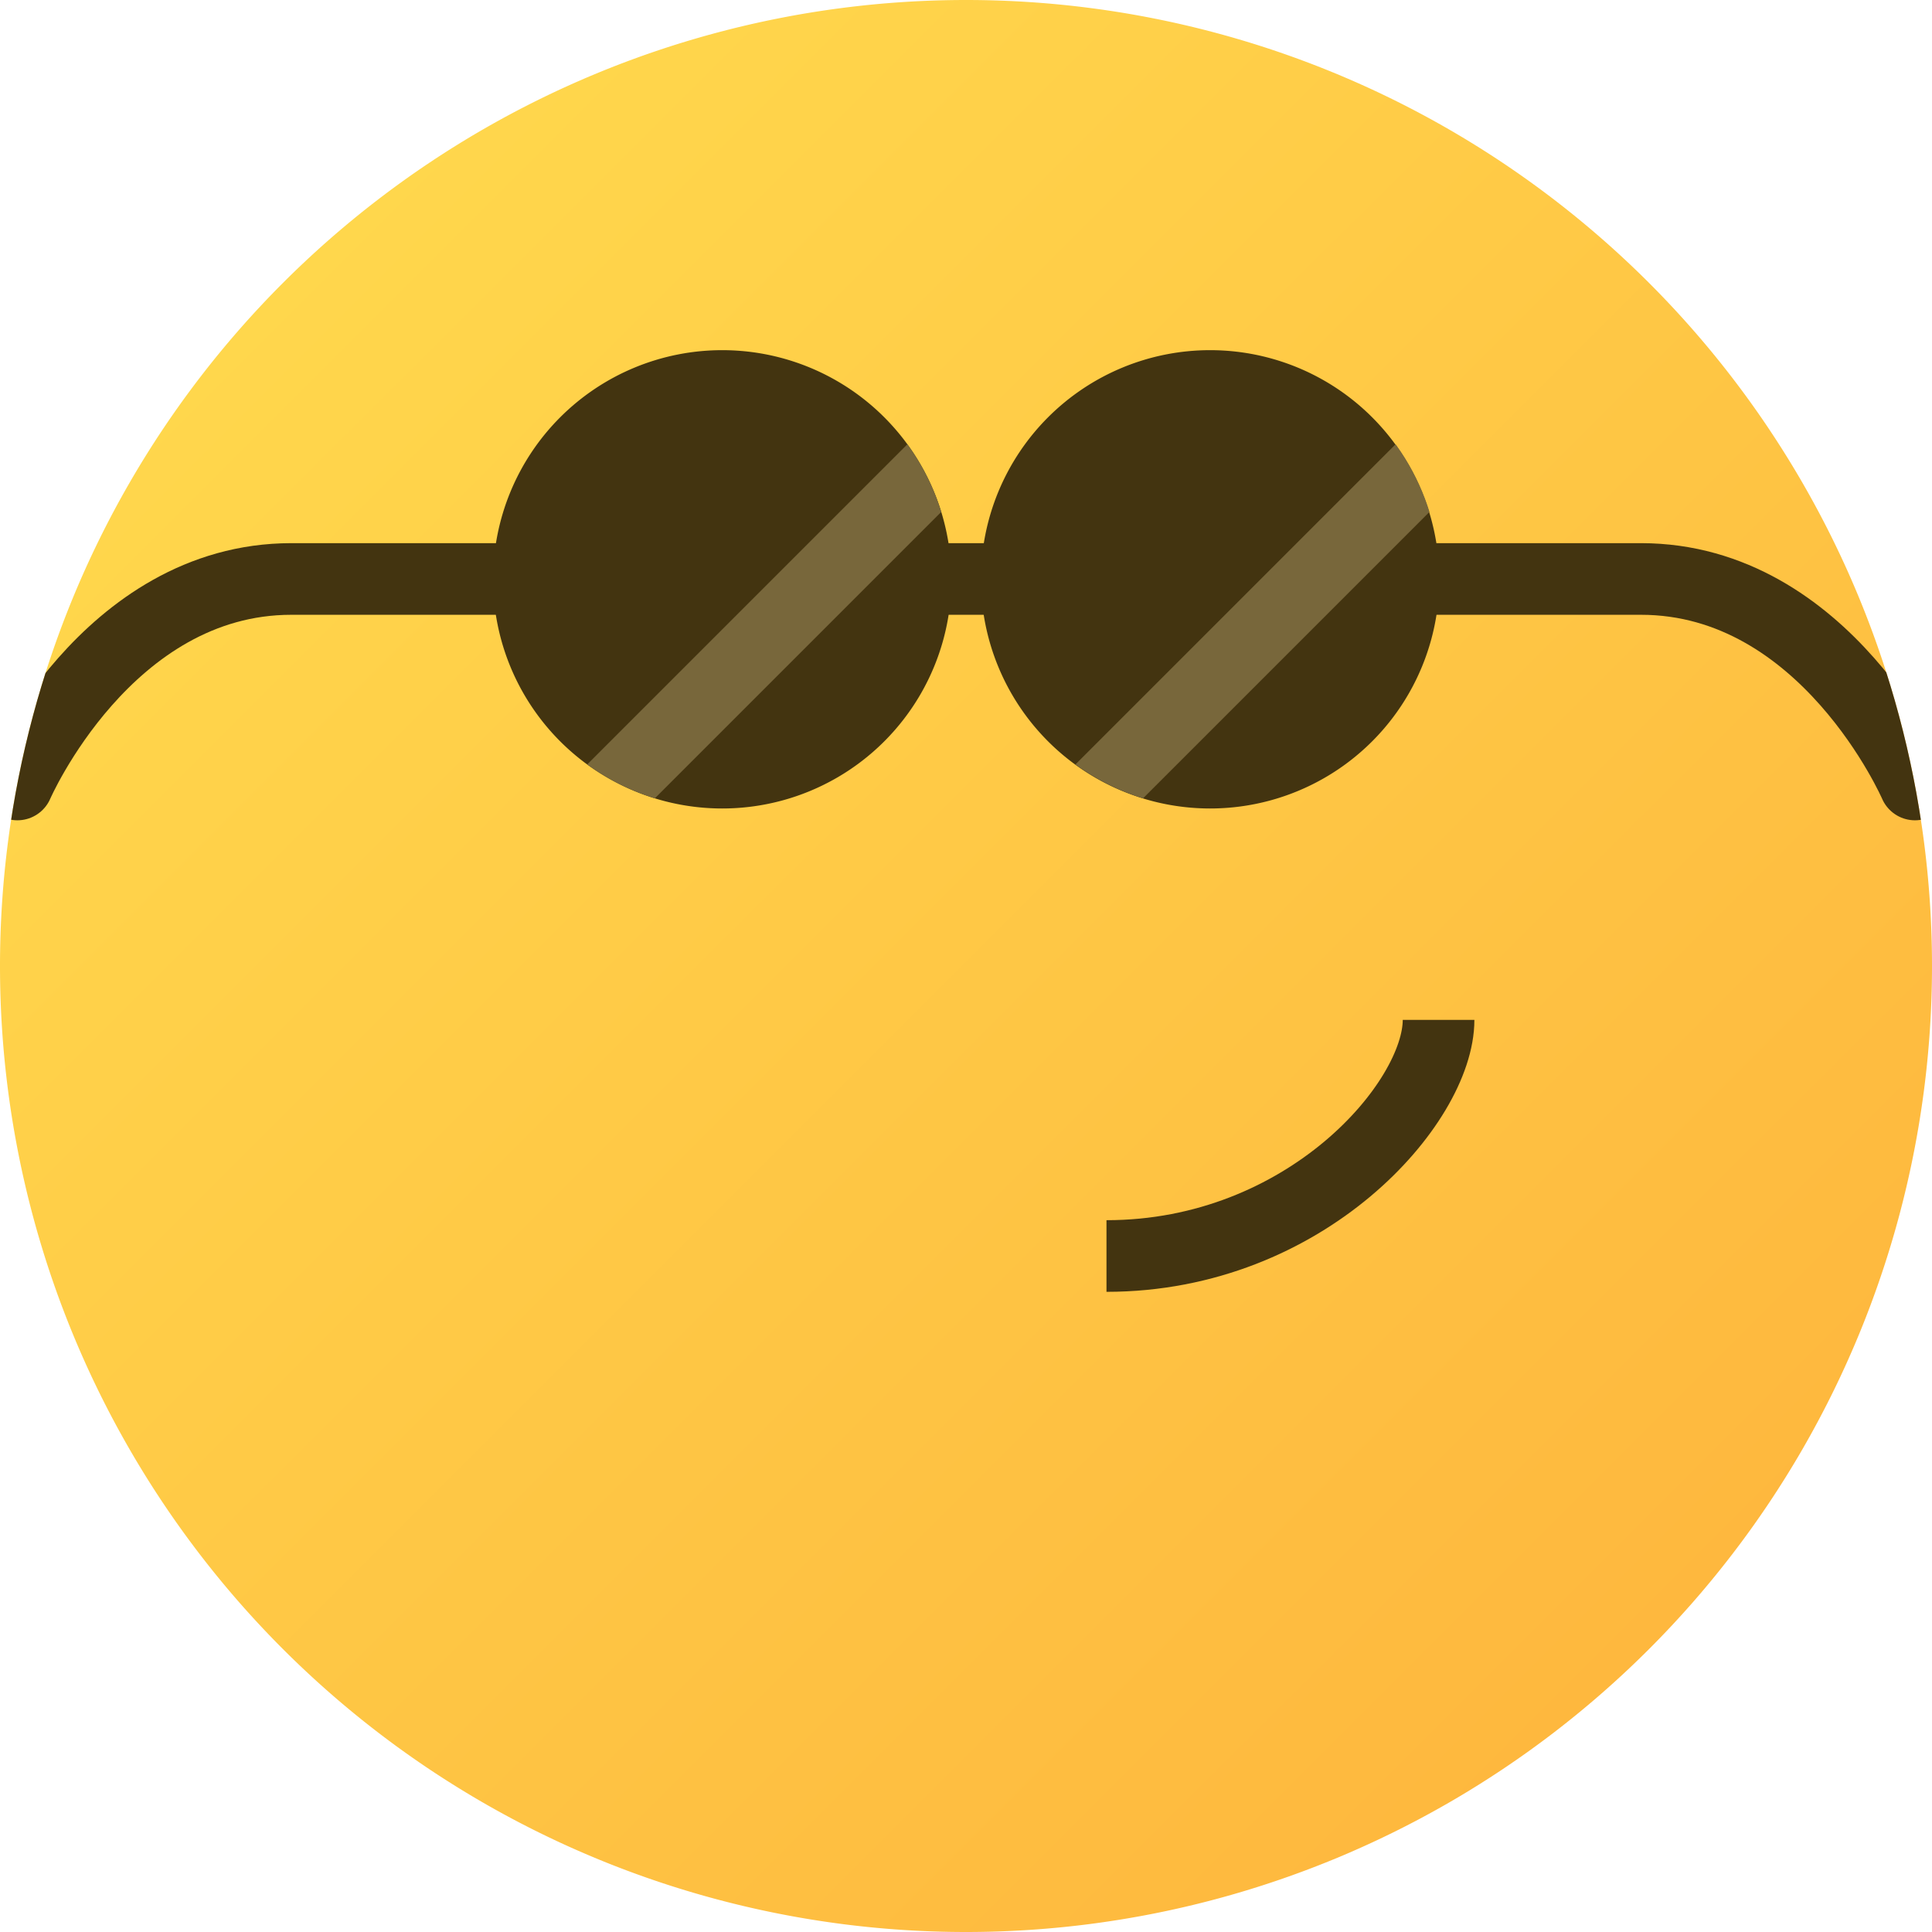 <?xml version="1.0" encoding="UTF-8"?>
<svg width="21" height="21" version="1.1" viewBox="0 0 5.556 5.556" xmlns="http://www.w3.org/2000/svg" xmlns:xlink="http://www.w3.org/1999/xlink"><defs><linearGradient id="linearGradient172" x1="-76.974" x2="-73.139" y1="106.84" y2="110.676" gradientTransform="matrix(1.024 0 0 1.024 79.665 -108.632)" gradientUnits="userSpaceOnUse"><stop stop-color="#ffd74c" offset="0"/><stop stop-color="#feb83e" offset="1"/></linearGradient><clipPath id="clipPath653"><path d="m-91.262 111.135a2.778 2.778 0 0 1-2.778 2.778 2.778 2.778 0 0 1-2.778-2.778 2.778 2.778 0 0 1 2.778-2.778 2.778 2.778 0 0 1 2.778 2.778z" fill="#fff" style="paint-order:normal"/></clipPath><clipPath id="clipPath1486-1-1"><path d="m-99.466 88.235a0.659 0.659 0 0 1-0.659 0.659 0.659 0.659 0 0 1-0.659-0.659 0.659 0.659 0 0 1 0.659-0.659 0.659 0.659 0 0 1 0.659 0.659z" fill="#fff"/></clipPath><filter id="filter1824-1" x="-.12" y="-.12" width="1.24" height="1.24" color-interpolation-filters="sRGB"><feGaussianBlur stdDeviation="0.059"/></filter></defs><path d="m5.556 2.778a2.778 2.778 0 0 1-2.778 2.778 2.778 2.778 0 0 1-2.778-2.778 2.778 2.778 0 0 1 2.778-2.778 2.778 2.778 0 0 1 2.778 2.778z" fill="url(#linearGradient172)" style="paint-order:normal"/><path d="m3.182 3.612c0.574 0 0.955-0.441 0.955-0.679" fill="none" stop-color="#000000" stroke="#433410" stroke-width=".206" style="font-variation-settings:normal"/><path transform="translate(96.818 -108.357)" d="m-91.311 110.613s-0.256-0.591-0.788-0.591h-3.881c-0.532 0-0.788 0.591-0.788 0.591" clip-path="url(#clipPath653)" fill="none" stop-color="#000000" stroke="#433410" stroke-linecap="round" stroke-linejoin="round" stroke-width=".206" style="font-variation-settings:normal"/><g><path d="m2.736 1.666a0.659 0.659 0 0 1-0.659 0.659 0.659 0.659 0 0 1-0.659-0.659 0.659 0.659 0 0 1 0.659-0.659 0.659 0.659 0 0 1 0.659 0.659z" fill="#433410"/><path transform="translate(102.202 -86.569)" d="m-99.393 87.939-1.029 1.029-0.146-0.146 1.029-1.029z" clip-path="url(#clipPath1486-1-1)" fill="#78673b" filter="url(#filter1824-1)"/><path d="m4.139 1.666a0.659 0.659 0 0 1-0.659 0.659 0.659 0.659 0 0 1-0.659-0.659 0.659 0.659 0 0 1 0.659-0.659 0.659 0.659 0 0 1 0.659 0.659z" fill="#433410"/><path transform="translate(103.606 -86.569)" d="m-99.393 87.939-1.029 1.029-0.146-0.146 1.029-1.029z" clip-path="url(#clipPath1486-1-1)" fill="#78673b" filter="url(#filter1824-1)"/></g></svg>
